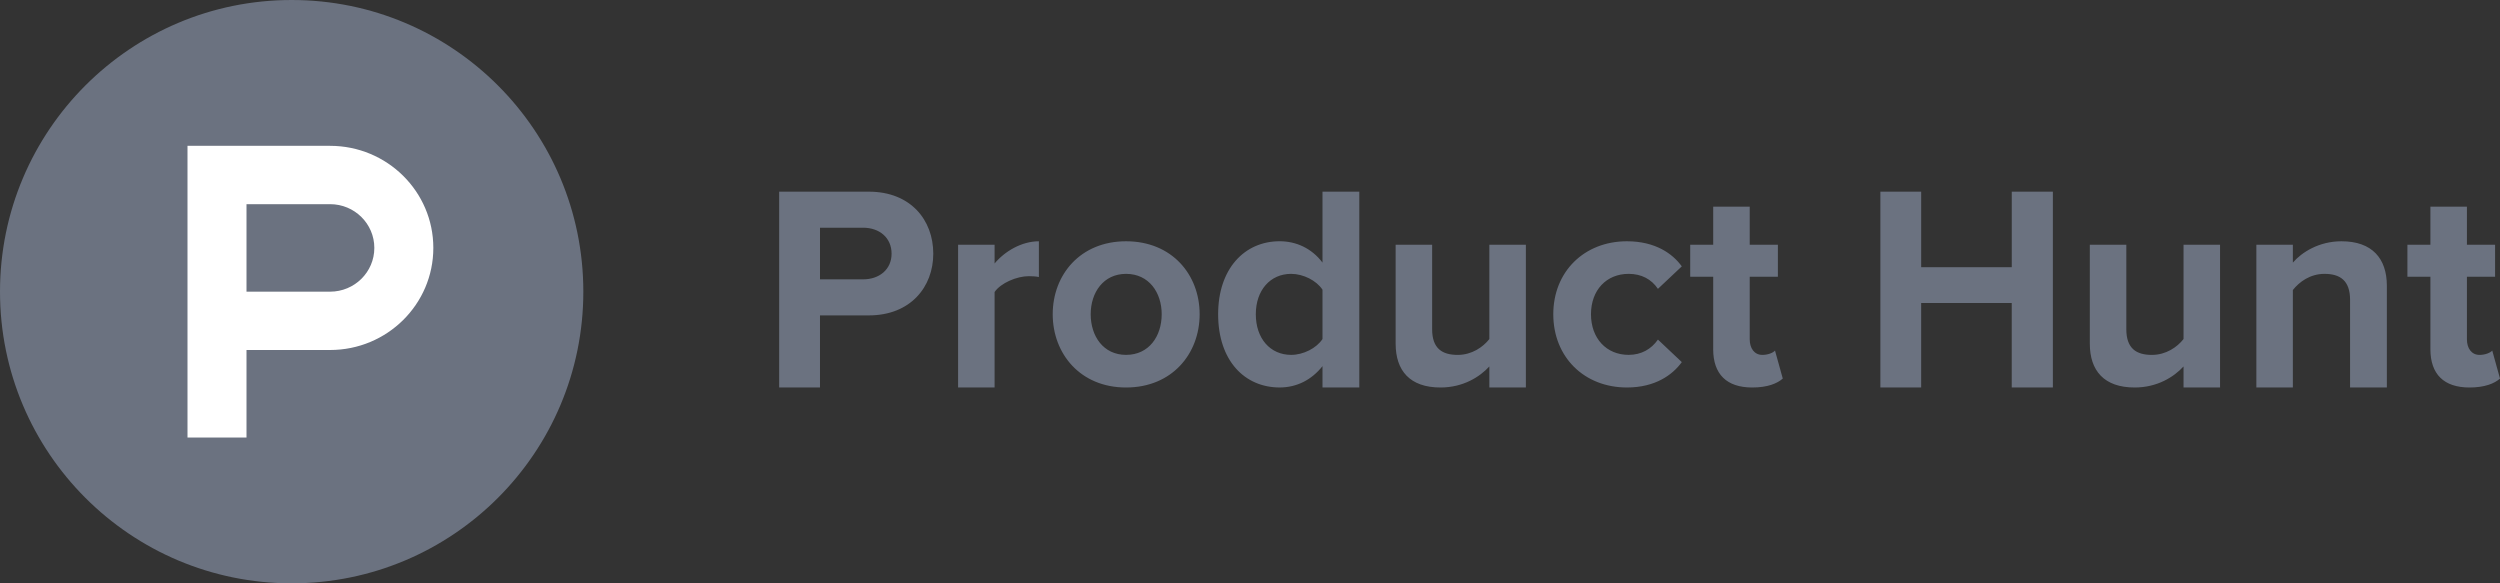 <?xml version="1.0" encoding="UTF-8"?>
<svg width="600px" height="140px" viewBox="0 0 600 140" version="1.1" xmlns="http://www.w3.org/2000/svg" xmlns:xlink="http://www.w3.org/1999/xlink">
    <rect x="0" y="0" width="600" height="140" fill="#333333" stroke="none"/>
    <title>producthunt</title>
    <g id="Page-1" stroke="none" stroke-width="1" fill="none" fill-rule="evenodd">
        <g id="Artboard" transform="translate(-412, -551)" fill-rule="nonzero">
            <g id="producthunt" transform="translate(712, 621) scale(-1, 1) rotate(-180) translate(-712, -621) translate(412, 551)">
                <path d="M140,70 C140,31.34 108.66,0 70,0 C31.34,0 7.99423878e-14,31.34 7.99423878e-14,70 C7.99423878e-14,108.66 31.34,140 70,140 C108.66,140 140,108.66 140,70" id="Path" fill="#6B7280"></path>
                <path d="M79.22,70 L59.16,70 L59.16,91 L79.22,91 C85.085,91 89.84,86.298 89.84,80.5 C89.84,74.702 85.085,70 79.22,70 M79.22,105 L45,105 L45,35 L59.16,35 L59.16,56 L79.22,56 C92.906,56 104,66.969 104,80.5 C104,94.031 92.906,105 79.22,105" id="Shape" fill="#FFFFFF"></path>
                <path d="M213.98,79.118 C213.98,82.995 211.008,85.349 207.148,85.349 L196.799,85.349 L196.799,72.957 L207.148,72.957 C211.013,72.957 213.98,75.311 213.98,79.118 M187,47.001 L187,94 L208.525,94 C218.531,94 223.986,87.217 223.986,79.118 C223.986,71.089 218.469,64.306 208.525,64.306 L196.798,64.306 L196.798,47.001 L187,47.001 Z M229.943,47.001 L229.943,81.266 L238.702,81.266 L238.702,76.765 C241.118,79.673 245.191,82.094 249.332,82.094 L249.332,73.513 C248.708,73.651 247.949,73.719 246.916,73.719 C244.017,73.719 240.151,72.059 238.701,69.912 L238.701,47.001 L229.942,47.001 L229.943,47.001 Z M278.807,64.582 C278.807,69.774 275.761,74.274 270.256,74.274 C264.801,74.274 261.766,69.774 261.766,64.582 C261.766,59.321 264.8,54.83 270.256,54.83 C275.773,54.83 278.807,59.327 278.807,64.582 M252.652,64.582 C252.652,74.065 259.27,82.094 270.25,82.094 C281.289,82.094 287.914,74.065 287.914,64.582 C287.914,55.1 281.29,47.001 270.25,47.001 C259.277,47.001 252.652,55.1 252.652,64.582 M317.401,58.631 L317.401,70.467 C315.951,72.682 312.777,74.274 309.877,74.274 C304.844,74.274 301.393,70.328 301.393,64.582 C301.393,58.769 304.849,54.83 309.877,54.83 C312.776,54.83 315.951,56.416 317.401,58.637 M317.401,47.007 L317.401,52.13 C314.777,48.808 311.193,47.007 307.119,47.007 C298.77,47.007 292.353,53.375 292.353,64.589 C292.353,75.455 298.635,82.1 307.119,82.1 C311.052,82.1 314.777,80.44 317.401,76.98 L317.401,94 L326.233,94 L326.233,47.001 L317.401,47.001 L317.401,47.007 Z M357.444,47.001 L357.444,52.054 C355.169,49.563 351.168,47.001 345.718,47.001 C338.397,47.001 334.954,51.017 334.954,57.517 L334.954,81.26 L343.713,81.26 L343.713,60.983 C343.713,56.345 346.129,54.823 349.854,54.823 C353.236,54.823 355.927,56.691 357.444,58.63 L357.444,81.265 L366.209,81.265 L366.209,47.001 L357.444,47.001 L357.444,47.001 Z M372.789,64.583 C372.789,74.827 380.238,82.094 390.453,82.094 C397.286,82.094 401.426,79.119 403.634,76.073 L397.904,70.677 C396.319,73.029 393.904,74.275 390.876,74.275 C385.56,74.275 381.835,70.397 381.835,64.584 C381.835,58.77 385.56,54.831 390.876,54.831 C393.909,54.831 396.325,56.215 397.904,58.5 L403.634,53.095 C401.426,50.048 397.286,47.003 390.453,47.003 C380.239,47.003 372.789,54.27 372.789,64.585 M411.168,56.207 L411.168,73.581 L405.651,73.581 L405.651,81.265 L411.168,81.265 L411.168,90.4 L419.933,90.4 L419.933,81.265 L426.692,81.265 L426.692,73.581 L419.933,73.581 L419.933,58.56 C419.933,56.416 421.034,54.824 422.967,54.824 C424.277,54.824 425.523,55.308 426.001,55.861 L427.866,49.148 C426.557,47.97 424.208,47.001 420.545,47.001 C414.404,47.001 411.163,50.185 411.163,56.207 M482.818,47.001 L482.818,67.282 L461.08,67.282 L461.08,47.001 L451.292,47.001 L451.292,94 L461.085,94 L461.085,75.866 L482.824,75.866 L482.824,94 L492.69,94 L492.69,47.001 L482.818,47.001 Z M524.048,47.001 L524.048,52.053 C521.772,49.562 517.772,47.001 512.322,47.001 C505.001,47.001 501.557,51.016 501.557,57.517 L501.557,81.259 L510.316,81.259 L510.316,60.983 C510.316,56.345 512.733,54.823 516.458,54.823 C519.84,54.823 522.531,56.691 524.048,58.63 L524.048,81.265 L532.813,81.265 L532.813,47.001 L524.048,47.001 Z M564.018,47.001 L564.018,68.043 C564.018,72.682 561.607,74.274 557.877,74.274 C554.421,74.274 551.809,72.335 550.287,70.396 L550.287,47.001 L541.527,47.001 L541.527,81.266 L550.287,81.266 L550.287,76.973 C552.427,79.464 556.568,82.094 561.951,82.094 C569.333,82.094 572.844,77.943 572.844,71.437 L572.844,47.001 L564.012,47.001 L564.018,47.001 Z M583.296,56.207 L583.296,73.58 L577.779,73.58 L577.779,81.264 L583.296,81.264 L583.296,90.4 L592.061,90.4 L592.061,81.264 L598.819,81.264 L598.819,73.58 L592.061,73.58 L592.061,58.56 C592.061,56.415 593.162,54.823 595.094,54.823 C596.404,54.823 597.651,55.308 598.14,55.86 L600,49.147 C598.69,47.969 596.342,47 592.679,47 C586.538,47 583.297,50.184 583.297,56.206" id="Shape" fill="#6B7280"></path>
            </g>
        </g>
    </g>
</svg>